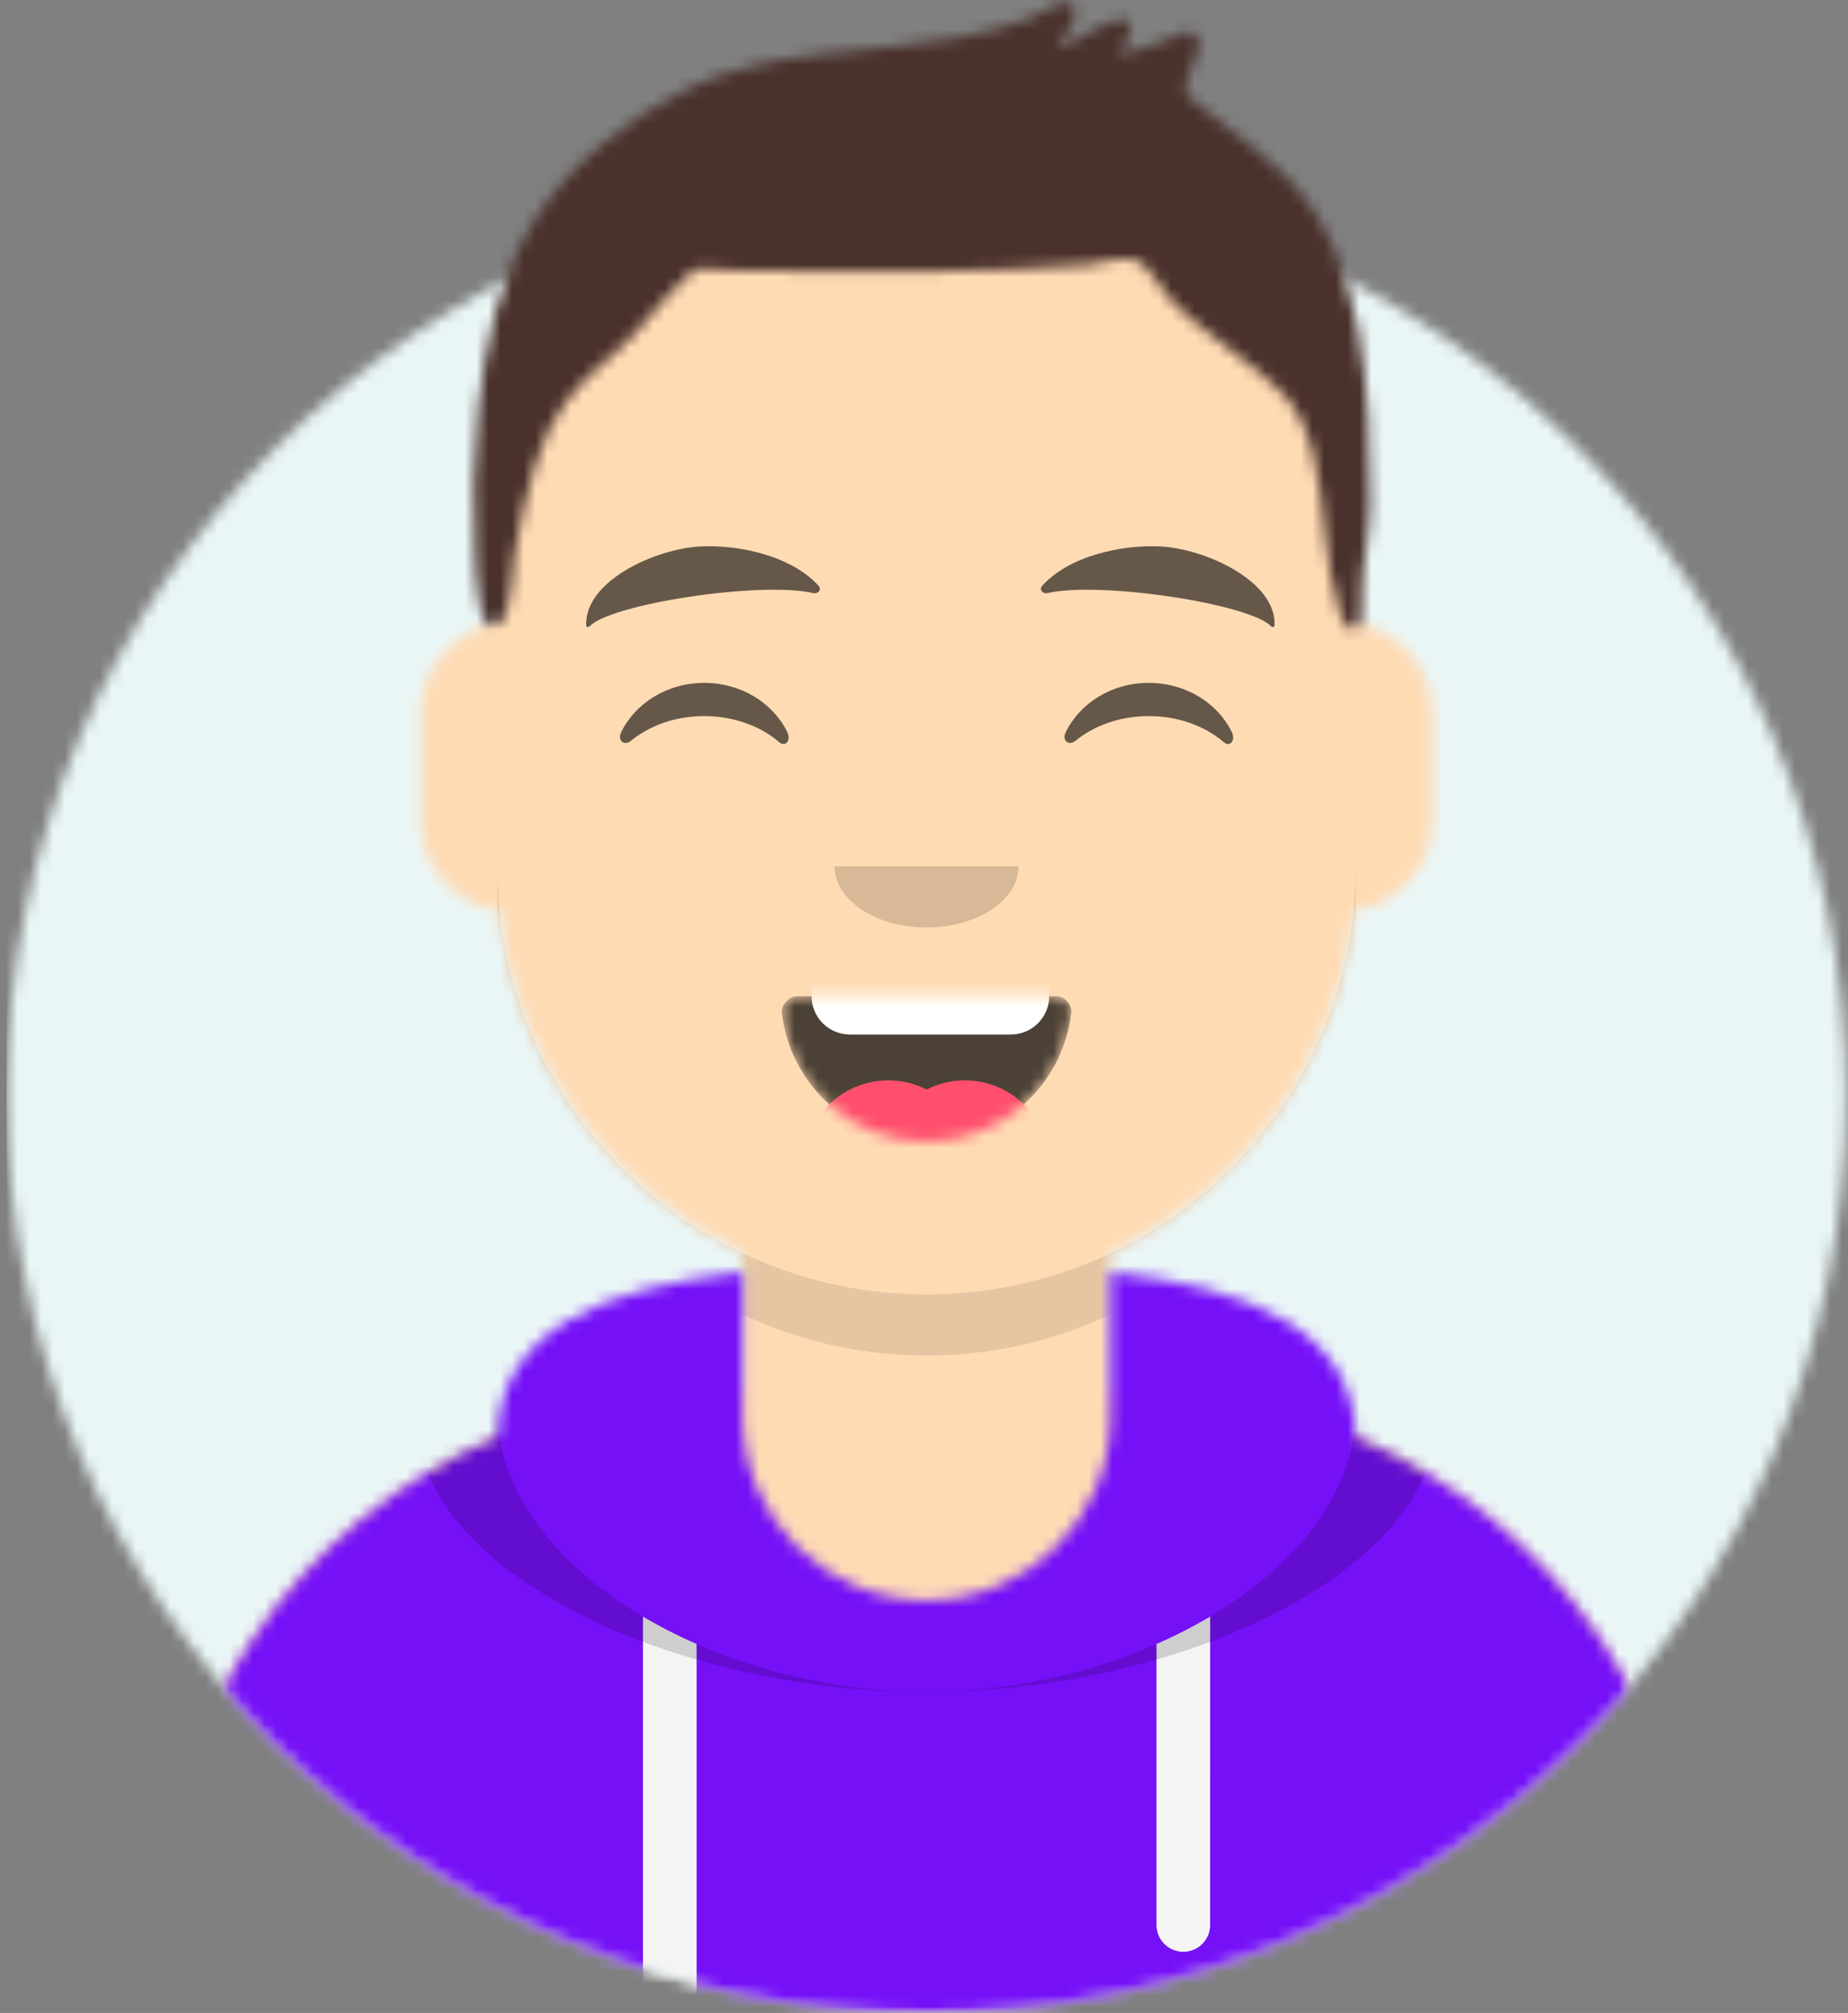 <svg width="157" height="171" viewBox="0 0 157 171" fill="none" xmlns="http://www.w3.org/2000/svg">
<rect x="0" y="0" width="157" height="171" fill="#808080" stroke="none"/>
<g clip-path="url(#clip0_207_191)">
<mask id="mask0_207_191" style="mask-type:alpha" maskUnits="userSpaceOnUse" x="0" y="15" width="157" height="156">
<path d="M78.717 171C121.872 171 156.855 136.112 156.855 93.076C156.855 50.04 121.872 15.152 78.717 15.152C35.562 15.152 0.579 50.04 0.579 93.076C0.579 136.112 35.562 171 78.717 171Z" fill="white"/>
</mask>
<g mask="url(#mask0_207_191)">
<path d="M78.717 171C121.872 171 156.855 136.112 156.855 93.076C156.855 50.04 121.872 15.152 78.717 15.152C35.562 15.152 0.579 50.04 0.579 93.076C0.579 136.112 35.562 171 78.717 171Z" fill="#EAF6F6"/>
<path d="M157.178 15.152H0.579V171H157.178V15.152Z" fill="#EAF6F6"/>
</g>
<mask id="mask1_207_191" style="mask-type:alpha" maskUnits="userSpaceOnUse" x="-8" y="-11" width="173" height="182">
<path d="M-7.235 93.076V-10.823H164.669V93.076H156.855C156.855 136.112 121.872 171 78.717 171C35.562 171 0.579 136.112 0.579 93.076H-7.235Z" fill="white"/>
</mask>
<g mask="url(#mask1_207_191)">
<mask id="mask2_207_191" style="mask-type:alpha" maskUnits="userSpaceOnUse" x="13" y="12" width="131" height="160">
<path d="M78.717 12.555C98.856 12.555 115.182 28.836 115.182 48.919L115.182 52.923C118.877 53.542 121.693 56.747 121.693 60.608V69.699C121.693 73.629 118.775 76.88 114.982 77.414C113.637 90.275 105.569 101.143 94.345 106.46L94.345 118.402H96.949C122.842 118.402 143.832 139.334 143.832 165.156V171H13.602V165.156C13.602 139.334 34.592 118.402 60.485 118.402H63.089L63.09 106.46C51.865 101.143 43.797 90.276 42.451 77.414C38.659 76.88 35.741 73.629 35.741 69.699V60.608C35.741 56.747 38.557 53.541 42.253 52.923L42.252 48.919C42.252 28.836 58.578 12.555 78.717 12.555Z" fill="white"/>
</mask>
<g mask="url(#mask2_207_191)">
<path d="M78.717 12.555C98.856 12.555 115.182 28.836 115.182 48.919L115.182 52.923C118.877 53.542 121.693 56.747 121.693 60.608V69.699C121.693 73.629 118.775 76.88 114.982 77.414C113.637 90.275 105.569 101.143 94.345 106.46L94.345 118.402H96.949C122.842 118.402 143.832 139.334 143.832 165.156V171H13.602V165.156C13.602 139.334 34.592 118.402 60.485 118.402H63.089L63.09 106.46C51.865 101.143 43.797 90.276 42.451 77.414C38.659 76.88 35.741 73.629 35.741 69.699V60.608C35.741 56.747 38.557 53.541 42.253 52.923L42.252 48.919C42.252 28.836 58.578 12.555 78.717 12.555Z" fill="#D0C6AC"/>
<path d="M165.236 12.555H-7.235V171.545H165.236V12.555Z" fill="#FFDBB4"/>
<path fill-rule="evenodd" clip-rule="evenodd" d="M42.252 73.595C42.252 93.679 58.578 109.96 78.717 109.96C98.856 109.96 115.182 93.679 115.182 73.595V78.79C115.182 98.874 98.856 115.155 78.717 115.155C58.578 115.155 42.252 98.874 42.252 78.79V73.595Z" fill="black" fill-opacity="0.1"/>
</g>
<mask id="mask3_207_191" style="mask-type:alpha" maskUnits="userSpaceOnUse" x="13" y="108" width="131" height="63">
<path d="M94.346 108.058C106.131 109.373 115.182 112.988 115.182 122.348L115.177 122.066C132.015 129.159 143.832 145.781 143.832 165.156V171H13.602V165.156C13.602 145.781 25.419 129.159 42.257 122.066C42.435 112.915 51.422 109.36 63.089 108.058L63.089 120.35C63.089 128.957 70.086 135.934 78.717 135.934C87.348 135.934 94.345 128.957 94.345 120.35L94.346 108.058Z" fill="white"/>
</mask>
<g mask="url(#mask3_207_191)">
<path d="M94.346 108.058C106.131 109.373 115.182 112.988 115.182 122.348L115.177 122.066C132.015 129.159 143.832 145.781 143.832 165.156V171H13.602V165.156C13.602 145.781 25.419 129.159 42.257 122.066C42.435 112.915 51.422 109.36 63.089 108.058L63.089 120.35C63.089 128.957 70.086 135.934 78.717 135.934C87.348 135.934 94.345 128.957 94.345 120.35L94.346 108.058Z" fill="#B7C1DB"/>
<path d="M165.314 99.57H-7.235V171H165.314V99.57Z" fill="#7510F7"/>
<path fill-rule="evenodd" clip-rule="evenodd" d="M59.182 139.661L59.182 171H54.624L54.624 137.33C56.059 138.181 57.585 138.961 59.182 139.661ZM102.811 137.33L102.81 163.533C102.81 164.788 101.789 165.805 100.531 165.805C99.272 165.805 98.252 164.788 98.252 163.533L98.252 139.661C99.85 138.961 101.376 138.181 102.811 137.33Z" fill="#F4F4F4"/>
<path fill-rule="evenodd" clip-rule="evenodd" d="M105.438 107.832C115.24 109.681 122.019 113.364 122.019 120.549C122.019 133.35 100.506 143.727 78.717 143.727C56.928 143.727 35.415 133.35 35.415 120.549C35.415 113.364 42.194 109.681 51.996 107.832C46.079 110.007 42.252 113.664 42.252 119.75C42.252 132.992 60.368 143.727 78.717 143.727C97.066 143.727 115.182 132.992 115.182 119.75C115.182 113.791 111.513 110.161 105.806 107.97L105.438 107.832Z" fill="black" fill-opacity="0.16"/>
</g>
<mask id="mask4_207_191" style="mask-type:alpha" maskUnits="userSpaceOnUse" x="66" y="84" width="26" height="13">
<path d="M66.422 86.016C67.111 92.18 72.353 96.972 78.717 96.972C85.101 96.972 90.356 92.15 91.019 85.959C91.072 85.461 90.514 84.634 89.814 84.634C80.116 84.634 72.686 84.634 67.704 84.634C67.001 84.634 66.353 85.4 66.422 86.016Z" fill="white"/>
</mask>
<g mask="url(#mask4_207_191)">
<path d="M66.422 86.016C67.111 92.18 72.353 96.972 78.717 96.972C85.101 96.972 90.356 92.15 91.019 85.959C91.072 85.461 90.514 84.634 89.814 84.634C80.116 84.634 72.686 84.634 67.704 84.634C67.001 84.634 66.353 85.4 66.422 86.016Z" fill="black" fill-opacity="0.7"/>
<path fill-rule="evenodd" clip-rule="evenodd" d="M72.206 77.491H85.88C87.678 77.491 89.135 78.945 89.135 80.738V84.634C89.135 86.427 87.678 87.881 85.88 87.881H72.206C70.407 87.881 68.95 86.427 68.95 84.634V80.738C68.95 78.945 70.407 77.491 72.206 77.491Z" fill="white"/>
<path d="M75.461 106.063C79.417 106.063 82.624 102.865 82.624 98.92C82.624 94.975 79.417 91.777 75.461 91.777C71.505 91.777 68.299 94.975 68.299 98.92C68.299 102.865 71.505 106.063 75.461 106.063Z" fill="#FF4F6D"/>
<path d="M81.973 106.063C85.929 106.063 89.135 102.865 89.135 98.92C89.135 94.975 85.929 91.777 81.973 91.777C78.017 91.777 74.81 94.975 74.81 98.92C74.81 102.865 78.017 106.063 81.973 106.063Z" fill="#FF4F6D"/>
</g>
<path fill-rule="evenodd" clip-rule="evenodd" d="M70.903 73.595C70.903 76.464 74.402 78.79 78.717 78.79C83.032 78.79 86.531 76.464 86.531 73.595" fill="black" fill-opacity="0.16"/>
<path fill-rule="evenodd" clip-rule="evenodd" d="M52.775 62.197C53.978 59.73 56.685 58.01 59.832 58.01C62.968 58.01 65.667 59.718 66.876 62.171C67.235 62.9 66.724 63.496 66.209 63.054C64.613 61.685 62.346 60.831 59.832 60.831C57.397 60.831 55.193 61.633 53.607 62.927C53.027 63.4 52.424 62.918 52.775 62.197Z" fill="black" fill-opacity="0.6"/>
<path fill-rule="evenodd" clip-rule="evenodd" d="M90.542 62.197C91.744 59.73 94.452 58.01 97.599 58.01C100.735 58.01 103.434 59.718 104.643 62.171C105.002 62.9 104.491 63.496 103.976 63.054C102.38 61.685 100.113 60.831 97.599 60.831C95.163 60.831 92.96 61.633 91.374 62.927C90.794 63.4 90.19 62.918 90.542 62.197Z" fill="black" fill-opacity="0.6"/>
<path fill-rule="evenodd" clip-rule="evenodd" d="M59.539 46.418C55.758 46.592 49.645 49.332 49.802 53.135C49.807 53.259 49.991 53.314 50.08 53.218C51.874 51.296 64.611 49.355 69.097 50.384C69.508 50.478 69.82 50.074 69.559 49.782C67.331 47.283 62.926 46.258 59.539 46.418Z" fill="black" fill-opacity="0.6"/>
<path fill-rule="evenodd" clip-rule="evenodd" d="M98.546 46.418C102.328 46.592 108.441 49.332 108.283 53.135C108.278 53.259 108.095 53.314 108.005 53.218C106.211 51.296 93.474 49.355 88.988 50.384C88.578 50.478 88.266 50.074 88.526 49.782C90.754 47.283 95.159 46.258 98.546 46.418Z" fill="black" fill-opacity="0.6"/>
<mask id="mask5_207_191" style="mask-type:alpha" maskUnits="userSpaceOnUse" x="-8" y="-11" width="173" height="182">
<path d="M164.669 -10.823H-7.235V171H164.669V-10.823Z" fill="white"/>
</mask>
<g mask="url(#mask5_207_191)">
<mask id="mask6_207_191" style="mask-type:alpha" maskUnits="userSpaceOnUse" x="40" y="0" width="77" height="54">
<path d="M109.347 15.1C107.549 13.269 105.463 11.714 103.434 10.156C102.986 9.812 102.531 9.477 102.093 9.12C101.994 9.039 100.974 8.311 100.852 8.043C100.558 7.398 100.729 7.9 100.769 7.131C100.82 6.158 102.809 3.411 101.325 2.781C100.672 2.504 99.507 3.241 98.881 3.485C97.656 3.961 96.416 4.368 95.149 4.718C95.756 3.513 96.913 1.099 94.739 1.745C93.044 2.248 91.466 3.542 89.764 4.151C90.327 3.23 92.579 0.377 90.544 0.218C89.911 0.168 88.068 1.353 87.386 1.606C85.343 2.363 83.257 2.852 81.113 3.238C73.821 4.548 65.294 4.174 58.548 7.485C53.347 10.037 48.212 13.997 45.207 19.04C42.311 23.9 41.228 29.22 40.622 34.789C40.177 38.877 40.141 43.102 40.349 47.205C40.417 48.549 40.569 54.744 42.527 52.868C43.502 51.933 43.495 48.158 43.741 46.88C44.23 44.338 44.7 41.784 45.515 39.323C46.952 34.986 48.647 32.964 52.225 29.977C54.522 28.06 56.135 25.47 58.333 23.536C59.32 22.667 58.567 22.758 60.154 22.872C61.22 22.948 62.291 22.977 63.36 23.005C65.832 23.069 68.307 23.053 70.78 23.062C75.759 23.08 80.715 23.15 85.689 22.89C87.9 22.774 90.117 22.712 92.321 22.508C93.553 22.394 95.738 21.607 96.752 22.208C97.68 22.759 98.644 24.556 99.31 25.292C100.884 27.031 102.761 28.359 104.601 29.786C108.439 32.759 110.377 33.897 111.543 38.544C112.704 43.174 112.378 47.469 113.816 52.026C114.069 52.827 114.737 54.208 115.562 52.97C115.715 52.74 115.675 51.477 115.675 50.75C115.675 47.815 116.421 45.612 116.411 42.658C116.375 33.676 116.084 21.964 109.347 15.1Z" fill="white"/>
</mask>
<g mask="url(#mask6_207_191)">
<path d="M109.347 15.1C107.549 13.269 105.463 11.714 103.434 10.156C102.986 9.812 102.531 9.477 102.093 9.12C101.994 9.039 100.974 8.311 100.852 8.043C100.558 7.398 100.729 7.9 100.769 7.131C100.82 6.158 102.809 3.411 101.325 2.781C100.672 2.504 99.507 3.241 98.881 3.485C97.656 3.961 96.416 4.368 95.149 4.718C95.756 3.513 96.913 1.099 94.739 1.745C93.044 2.248 91.466 3.542 89.764 4.151C90.327 3.23 92.579 0.377 90.544 0.218C89.911 0.168 88.068 1.353 87.386 1.606C85.343 2.363 83.257 2.852 81.113 3.238C73.821 4.548 65.294 4.174 58.548 7.485C53.347 10.037 48.212 13.997 45.207 19.04C42.311 23.9 41.228 29.22 40.622 34.789C40.177 38.877 40.141 43.102 40.349 47.205C40.417 48.549 40.569 54.744 42.527 52.868C43.502 51.933 43.495 48.158 43.741 46.88C44.23 44.338 44.7 41.784 45.515 39.323C46.952 34.986 48.647 32.964 52.225 29.977C54.522 28.06 56.135 25.47 58.333 23.536C59.32 22.667 58.567 22.758 60.154 22.872C61.22 22.948 62.291 22.977 63.36 23.005C65.832 23.069 68.307 23.053 70.78 23.062C75.759 23.08 80.715 23.15 85.689 22.89C87.9 22.774 90.117 22.712 92.321 22.508C93.553 22.394 95.738 21.607 96.752 22.208C97.68 22.759 98.644 24.556 99.31 25.292C100.884 27.031 102.761 28.359 104.601 29.786C108.439 32.759 110.377 33.897 111.543 38.544C112.704 43.174 112.378 47.469 113.816 52.026C114.069 52.827 114.737 54.208 115.562 52.97C115.715 52.74 115.675 51.477 115.675 50.75C115.675 47.815 116.421 45.612 116.411 42.658C116.375 33.676 116.084 21.964 109.347 15.1Z" fill="#1F3140"/>
<path d="M165.687 -10.823H-7.307V171.293H165.687V-10.823Z" fill="#4A312C"/>
</g>
</g>
</g>
</g>
<defs>
<clipPath id="clip0_207_191">
<rect width="157" height="171" fill="white"/>
</clipPath>
</defs>
</svg>
